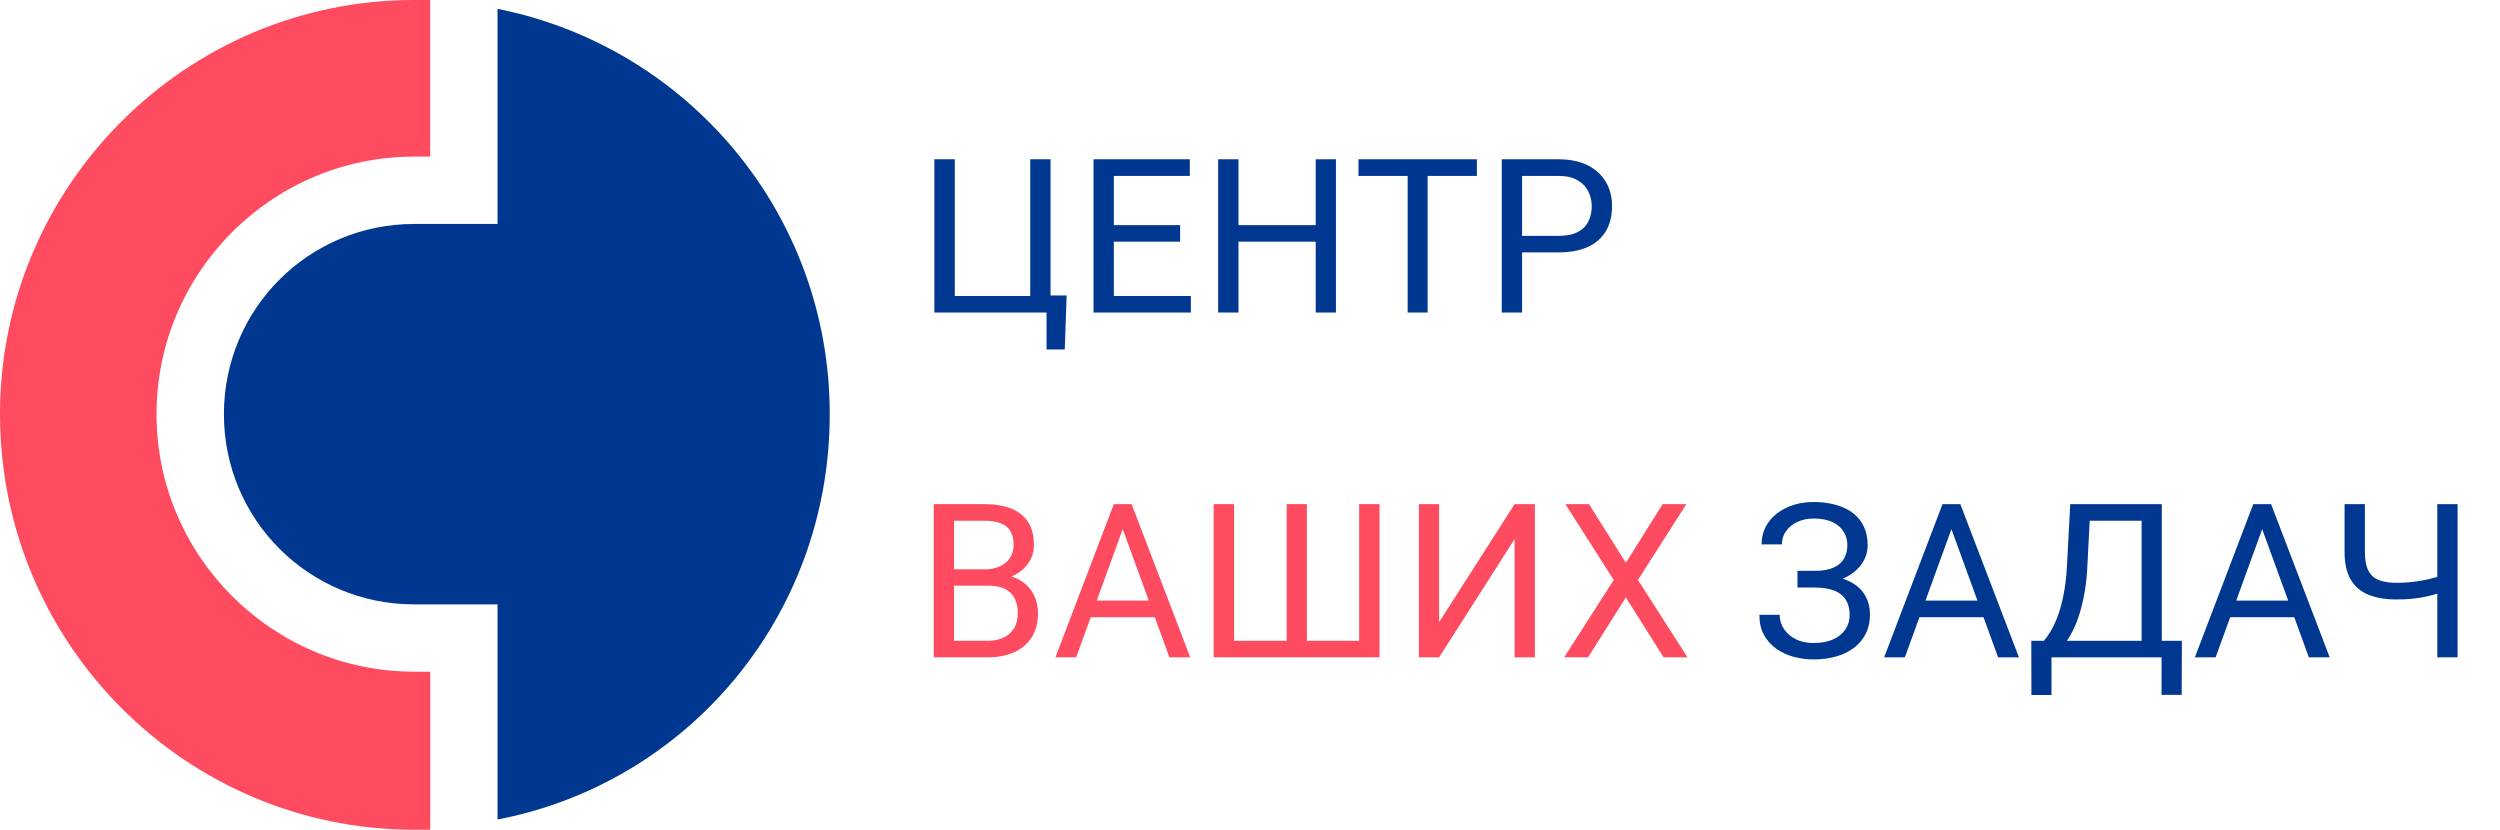 <svg width="232" height="77" viewBox="0 0 232 77" fill="none" xmlns="http://www.w3.org/2000/svg">
<path d="M46.172 0.82V20.783H38.434C28.655 20.783 20.779 28.659 20.779 38.437C20.779 48.211 28.655 56.087 38.43 56.087H46.172V76.05C63.823 72.655 77 57.176 77 38.434C77 19.831 63.83 4.351 46.172 0.82Z" fill="#003791"/>
<path d="M38.433 62.33C25.259 62.33 14.527 51.603 14.527 38.433C14.527 25.264 25.256 14.534 38.426 14.534H39.923V0H38.429C17.249 0 0 17.248 0 38.43C0 59.751 17.249 77 38.433 77H39.926V62.336H38.433V62.33Z" fill="#FF4B5F"/>
<path d="M98.984 27.418L98.809 32.428H97.119V29H95.723V27.418H98.984ZM86.709 29V14.781H88.603V27.467H95.606V14.781H97.49V29H86.709ZM110.512 27.467V29H102.983V27.467H110.512ZM103.364 14.781V29H101.479V14.781H103.364ZM109.516 20.895V22.428H102.983V20.895H109.516ZM110.415 14.781V16.324H102.983V14.781H110.415ZM122.334 20.895V22.428H114.638V20.895H122.334ZM114.931 14.781V29H113.046V14.781H114.931ZM123.974 14.781V29H122.099V14.781H123.974ZM132.485 14.781V29H130.629V14.781H132.485ZM137.055 14.781V16.324H126.069V14.781H137.055ZM144.609 23.424H140.81V21.891H144.609C145.344 21.891 145.94 21.773 146.396 21.539C146.851 21.305 147.183 20.979 147.392 20.562C147.607 20.146 147.714 19.671 147.714 19.137C147.714 18.648 147.607 18.189 147.392 17.76C147.183 17.33 146.851 16.985 146.396 16.725C145.94 16.458 145.344 16.324 144.609 16.324H141.249V29H139.364V14.781H144.609C145.683 14.781 146.591 14.967 147.333 15.338C148.075 15.709 148.639 16.223 149.023 16.881C149.407 17.532 149.599 18.277 149.599 19.117C149.599 20.029 149.407 20.807 149.023 21.451C148.639 22.096 148.075 22.587 147.333 22.926C146.591 23.258 145.683 23.424 144.609 23.424Z" fill="#003791"/>
<path d="M91.719 54.35H88.115L88.096 52.836H91.367C91.908 52.836 92.38 52.745 92.783 52.562C93.187 52.38 93.499 52.12 93.721 51.781C93.949 51.436 94.062 51.026 94.062 50.551C94.062 50.03 93.962 49.607 93.76 49.281C93.564 48.949 93.262 48.708 92.852 48.559C92.448 48.402 91.934 48.324 91.309 48.324H88.535V61H86.65V46.781H91.309C92.038 46.781 92.689 46.856 93.262 47.006C93.835 47.149 94.32 47.377 94.717 47.69C95.12 47.995 95.426 48.386 95.635 48.861C95.843 49.337 95.947 49.906 95.947 50.57C95.947 51.156 95.797 51.687 95.498 52.162C95.199 52.631 94.782 53.015 94.248 53.315C93.721 53.614 93.102 53.806 92.393 53.891L91.719 54.35ZM91.631 61H87.373L88.438 59.467H91.631C92.23 59.467 92.738 59.363 93.154 59.154C93.578 58.946 93.9 58.653 94.121 58.275C94.342 57.891 94.453 57.439 94.453 56.918C94.453 56.391 94.359 55.935 94.17 55.551C93.981 55.167 93.685 54.87 93.281 54.662C92.878 54.454 92.357 54.35 91.719 54.35H89.033L89.053 52.836H92.725L93.125 53.383C93.809 53.441 94.388 53.637 94.863 53.969C95.338 54.294 95.7 54.711 95.947 55.219C96.201 55.727 96.328 56.286 96.328 56.898C96.328 57.784 96.133 58.533 95.742 59.145C95.358 59.75 94.814 60.212 94.111 60.531C93.408 60.844 92.581 61 91.631 61ZM104.575 48.041L99.868 61H97.944L103.364 46.781H104.604L104.575 48.041ZM108.52 61L103.804 48.041L103.774 46.781H105.014L110.454 61H108.52ZM108.276 55.736V57.279H100.288V55.736H108.276ZM112.627 46.781H114.521V59.467H119.404V46.781H121.279V59.467H126.132V46.781H128.017V61H112.627V46.781ZM133.549 57.738L140.551 46.781H142.436V61H140.551V50.033L133.549 61H131.674V46.781H133.549V57.738ZM147.46 46.781L150.878 52.23L154.296 46.781H156.493L152.001 53.822L156.601 61H154.384L150.878 55.443L147.372 61H145.155L149.755 53.822L145.263 46.781H147.46Z" fill="#FF4B5F"/>
<path d="M168.495 54.174H166.805V52.973H168.427C169.143 52.973 169.722 52.872 170.165 52.67C170.608 52.468 170.93 52.188 171.132 51.83C171.333 51.472 171.434 51.059 171.434 50.59C171.434 50.141 171.324 49.73 171.102 49.359C170.881 48.982 170.539 48.682 170.077 48.461C169.615 48.233 169.019 48.119 168.29 48.119C167.743 48.119 167.248 48.223 166.805 48.432C166.363 48.633 166.011 48.917 165.751 49.281C165.49 49.639 165.36 50.053 165.36 50.522H163.475C163.475 49.916 163.602 49.372 163.856 48.891C164.11 48.402 164.458 47.989 164.901 47.65C165.344 47.305 165.855 47.042 166.434 46.859C167.02 46.677 167.639 46.586 168.29 46.586C169.052 46.586 169.742 46.674 170.36 46.85C170.979 47.019 171.509 47.273 171.952 47.611C172.395 47.95 172.733 48.37 172.968 48.871C173.202 49.372 173.319 49.955 173.319 50.619C173.319 51.107 173.205 51.566 172.977 51.996C172.749 52.426 172.424 52.803 172.001 53.129C171.578 53.454 171.07 53.712 170.477 53.9C169.885 54.083 169.224 54.174 168.495 54.174ZM166.805 53.344H168.495C169.296 53.344 170.009 53.425 170.634 53.588C171.259 53.751 171.786 53.988 172.216 54.301C172.645 54.613 172.971 55.001 173.192 55.463C173.42 55.919 173.534 56.443 173.534 57.035C173.534 57.699 173.404 58.288 173.143 58.803C172.889 59.317 172.528 59.753 172.059 60.111C171.591 60.469 171.034 60.74 170.389 60.922C169.751 61.104 169.052 61.195 168.29 61.195C167.678 61.195 167.072 61.117 166.473 60.961C165.881 60.798 165.344 60.551 164.862 60.219C164.38 59.88 163.993 59.45 163.7 58.93C163.414 58.409 163.27 57.784 163.27 57.055H165.155C165.155 57.53 165.285 57.966 165.546 58.363C165.813 58.76 166.18 59.079 166.649 59.32C167.118 59.555 167.665 59.672 168.29 59.672C169.006 59.672 169.611 59.561 170.106 59.34C170.608 59.112 170.988 58.803 171.249 58.412C171.516 58.015 171.649 57.569 171.649 57.074C171.649 56.638 171.578 56.26 171.434 55.941C171.298 55.616 171.093 55.349 170.819 55.141C170.552 54.932 170.217 54.779 169.813 54.682C169.416 54.578 168.954 54.525 168.427 54.525H166.805V53.344ZM181.478 48.041L176.771 61H174.847L180.267 46.781H181.507L181.478 48.041ZM185.423 61L180.707 48.041L180.677 46.781H181.918L187.357 61H185.423ZM185.179 55.736V57.279H177.191V55.736H185.179ZM200.838 59.467V61H190.077V59.467H200.838ZM190.379 59.467V64.496H188.514L188.504 59.467H190.379ZM202.479 59.467L202.459 64.486H200.594V59.467H202.479ZM198.993 46.781V48.324H192.762V46.781H198.993ZM200.614 46.781V61H198.739V46.781H200.614ZM192.118 46.781H194.002L193.709 52.504C193.67 53.363 193.589 54.158 193.465 54.887C193.342 55.609 193.189 56.27 193.006 56.869C192.824 57.468 192.616 58.005 192.381 58.48C192.147 58.949 191.896 59.356 191.629 59.701C191.362 60.04 191.082 60.32 190.789 60.541C190.503 60.756 190.213 60.909 189.92 61H189.061V59.467H189.666C189.836 59.285 190.028 59.021 190.243 58.676C190.464 58.331 190.682 57.885 190.897 57.338C191.118 56.785 191.31 56.111 191.473 55.316C191.642 54.522 191.756 53.585 191.815 52.504L192.118 46.781ZM210.316 48.041L205.609 61H203.685L209.105 46.781H210.345L210.316 48.041ZM214.261 61L209.544 48.041L209.515 46.781H210.755L216.195 61H214.261ZM214.017 55.736V57.279H206.029V55.736H214.017ZM217.576 46.781H219.461V51.225C219.461 51.96 219.568 52.536 219.783 52.953C219.998 53.37 220.324 53.663 220.76 53.832C221.196 54.001 221.74 54.086 222.391 54.086C222.781 54.086 223.159 54.07 223.523 54.037C223.895 54.005 224.256 53.959 224.607 53.9C224.959 53.842 225.304 53.77 225.643 53.685C225.988 53.601 226.326 53.51 226.658 53.412V54.955C226.339 55.053 226.02 55.144 225.701 55.228C225.389 55.313 225.063 55.385 224.725 55.443C224.393 55.502 224.035 55.547 223.65 55.58C223.273 55.613 222.853 55.629 222.391 55.629C221.388 55.629 220.525 55.486 219.803 55.199C219.087 54.906 218.536 54.438 218.152 53.793C217.768 53.148 217.576 52.292 217.576 51.225V46.781ZM226.18 46.781H228.064V61H226.18V46.781Z" fill="#003791"/>
</svg>
